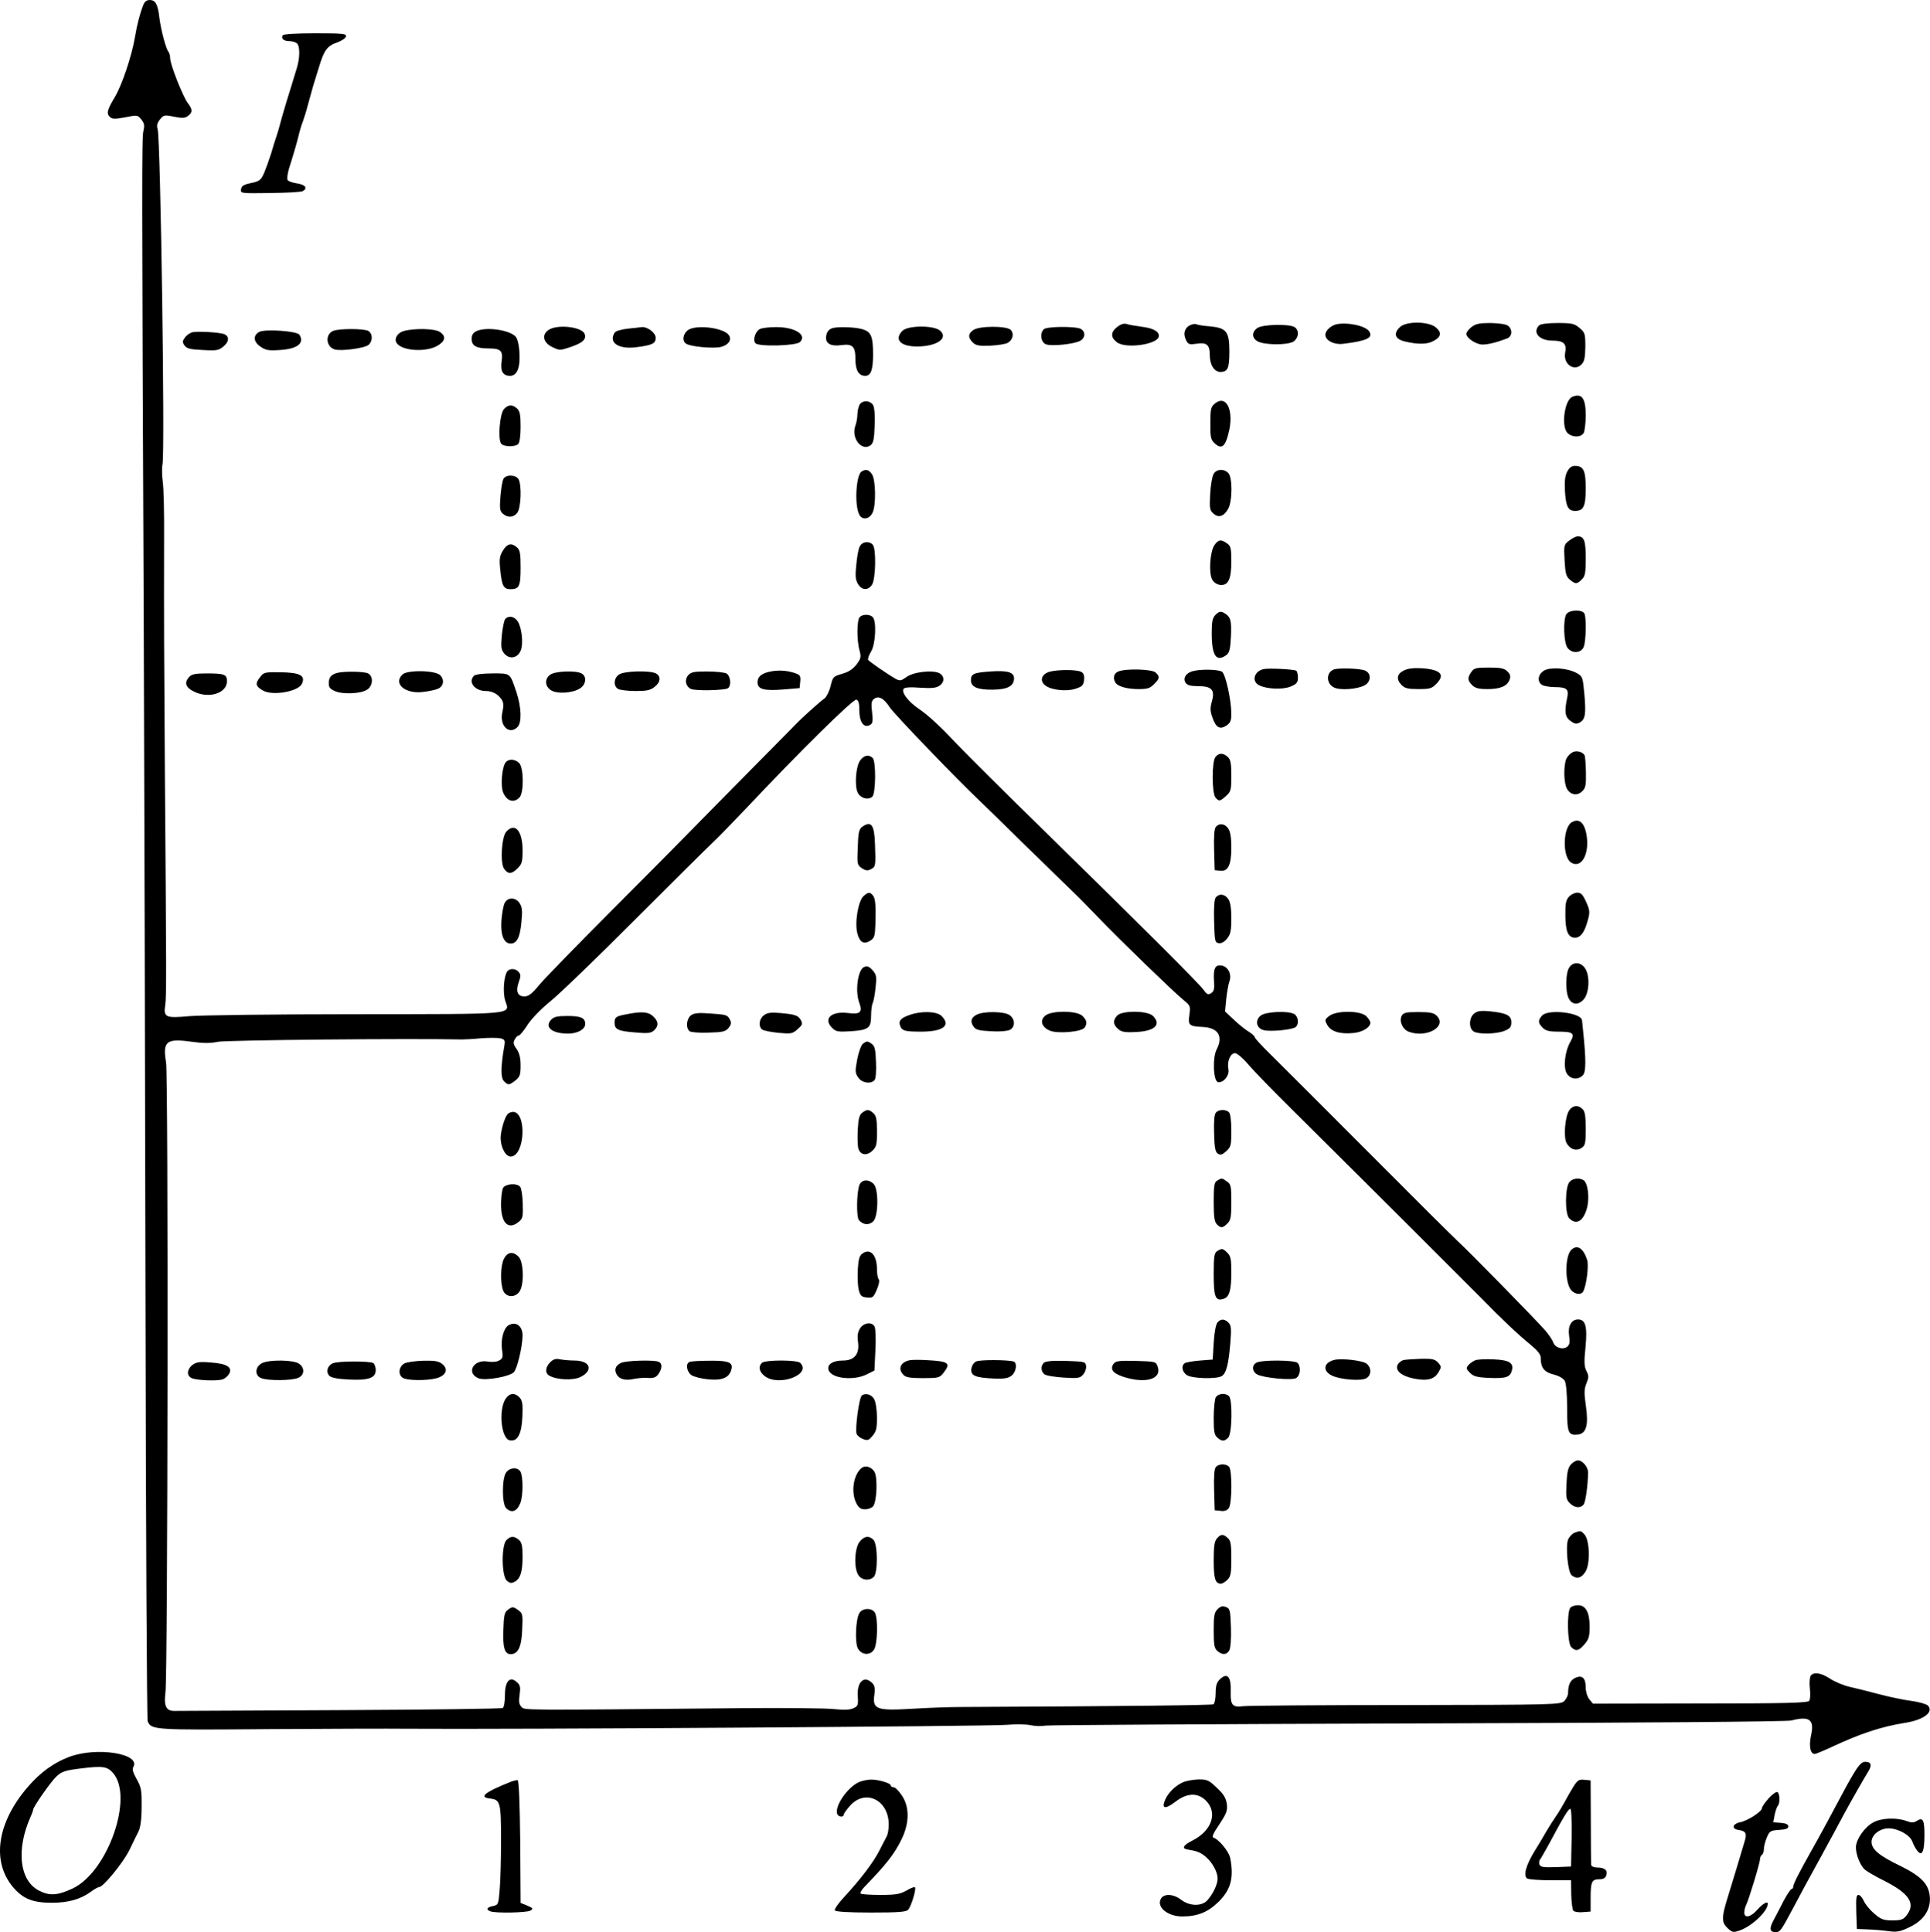 <?xml version="1.0" standalone="no"?>
<!DOCTYPE svg PUBLIC "-//W3C//DTD SVG 20010904//EN"
 "http://www.w3.org/TR/2001/REC-SVG-20010904/DTD/svg10.dtd">
<svg version="1.0" xmlns="http://www.w3.org/2000/svg"
 width="985.751pt" height="987pt" viewBox="0 0 985.751 987"
 preserveAspectRatio="xMidYMid meet">
<g transform="translate(-83.087,1013) scale(0.1,-0.1)"
fill="#000000" stroke="none">
<g>
<path d="M1562 10103 c-17 -43 -32 -102 -42 -163 -17 -99 -67 -247 -104 -308
-39 -65 -43 -83 -22 -101 11 -10 29 -9 77 0 61 12 63 12 82 -12 15 -19 17 -30
10 -59 -8 -36 -8 -235 2 -2530 3 -756 7 -2320 9 -3475 2 -1155 7 -2108 11
-2118 19 -44 29 -45 620 -40 308 2 621 3 695 2 530 -4 2989 12 3075 20 44 4
98 3 120 -2 22 -5 56 -6 75 -2 19 3 877 8 1905 11 1109 3 1884 9 1905 15 93
24 119 5 101 -76 -12 -54 -4 -95 19 -95 5 0 44 16 87 36 145 68 254 104 374
123 96 15 149 56 116 89 -8 7 -45 18 -83 23 -38 5 -112 20 -164 34 -52 14
-121 31 -152 38 -31 7 -76 26 -99 41 -46 31 -86 37 -100 15 -5 -8 -7 -36 -4
-64 3 -27 2 -56 -3 -63 -7 -11 -114 -14 -557 -14 l-548 -1 -19 23 c-10 13 -18
38 -18 60 0 48 -18 65 -53 49 -25 -11 -37 -35 -37 -77 0 -12 -9 -31 -19 -41
-19 -19 -44 -20 -813 -21 -436 0 -809 -3 -828 -6 -54 -7 -65 6 -63 73 3 79
-18 102 -57 63 -15 -15 -20 -33 -20 -69 0 -28 -5 -53 -11 -57 -9 -5 -422 -10
-1289 -14 -58 0 -170 -4 -250 -9 -184 -11 -204 -3 -193 74 4 31 1 46 -12 58
-40 40 -78 6 -73 -67 3 -46 1 -52 -22 -62 -17 -9 -47 -10 -96 -5 -39 5 -257 7
-485 5 -1137 -11 -1098 -11 -1115 7 -12 13 -14 28 -9 62 5 34 3 48 -10 60 -38
39 -65 12 -65 -64 0 -32 -5 -61 -11 -64 -5 -4 -380 -9 -832 -11 -452 -2 -833
-4 -847 -4 -41 0 -53 26 -44 95 12 95 15 3150 3 3218 -18 107 1 123 126 106
64 -9 99 -9 138 -1 40 9 993 18 1247 12 14 0 58 2 97 6 40 3 84 3 99 0 24 -6
26 -10 20 -44 -18 -104 -18 -158 -1 -175 21 -22 27 -21 59 4 22 18 26 28 26
76 0 39 -6 63 -20 84 -17 23 -19 33 -10 49 6 11 15 20 20 20 6 0 26 24 45 54
20 31 68 81 117 121 46 37 239 223 429 414 190 190 368 367 395 392 27 25 106
106 176 180 274 291 548 561 563 555 11 -4 15 -20 15 -55 0 -63 25 -94 58 -72
10 6 12 22 7 63 -5 42 -4 57 9 67 23 19 51 5 81 -42 25 -37 344 -369 468 -486
27 -26 126 -122 221 -216 96 -93 200 -195 232 -226 33 -31 97 -96 144 -145
111 -116 384 -380 434 -421 37 -30 38 -33 32 -76 -8 -54 -2 -60 67 -63 80 -4
107 -47 72 -115 -22 -42 -17 -162 7 -167 28 -5 60 35 53 67 -8 38 10 81 34 81
10 0 40 -25 67 -57 27 -32 126 -134 221 -228 374 -371 908 -904 968 -965 95
-98 194 -192 253 -239 36 -30 52 -50 52 -66 0 -51 17 -74 65 -86 28 -7 50 -20
58 -33 7 -13 12 -66 12 -139 0 -127 5 -140 55 -135 43 5 55 48 41 145 -10 69
-9 88 3 117 12 30 12 38 0 62 -12 23 -13 46 -5 124 10 103 0 140 -38 140 -34
0 -53 -34 -46 -82 5 -34 3 -47 -9 -57 -22 -18 -63 -6 -72 22 -4 12 -23 40 -42
62 -50 57 -400 414 -442 451 -19 17 -226 223 -460 458 -234 234 -460 461 -502
502 -43 42 -78 80 -78 85 0 5 -14 18 -30 28 -17 10 -51 37 -76 61 l-46 43 6
64 c4 35 11 75 16 89 14 37 -7 78 -42 82 -32 4 -41 -17 -36 -87 2 -33 -1 -46
-16 -55 -15 -9 -21 -6 -39 19 -24 33 -298 307 -827 825 -188 184 -374 369
-413 410 -112 118 -162 164 -216 201 -52 36 -87 82 -75 100 5 8 32 10 85 6 58
-4 82 -1 98 10 27 18 27 49 0 64 -34 18 -134 7 -169 -20 -27 -19 -33 -20 -54
-9 -42 24 -135 88 -141 97 -3 6 4 25 15 43 23 38 29 155 8 176 -15 15 -51 15
-66 0 -15 -15 -16 -119 -1 -171 9 -33 7 -41 -16 -72 -19 -24 -41 -38 -73 -47
-45 -13 -48 -16 -59 -63 -7 -28 -21 -55 -30 -62 -23 -16 -117 -100 -151 -136
-15 -15 -157 -160 -317 -321 -159 -162 -298 -303 -308 -313 -9 -10 -154 -155
-321 -323 -167 -168 -328 -333 -357 -367 -41 -50 -58 -63 -80 -63 -35 0 -45
27 -28 74 10 28 10 38 0 50 -16 19 -45 21 -59 4 -17 -23 -24 -105 -11 -148 23
-75 75 -70 -767 -71 -412 0 -794 -5 -848 -10 -120 -11 -131 -6 -121 58 6 44 6
150 -2 1183 -4 596 -5 771 -4 1195 1 132 -2 265 -7 295 -4 30 -5 70 -1 89 13
65 -10 1658 -25 1711 -6 19 -2 33 12 50 19 23 23 24 71 14 41 -8 55 -8 71 3
25 18 25 34 1 65 -25 32 -91 198 -91 230 0 13 -4 28 -9 34 -12 13 -38 109 -46
173 -8 69 -20 91 -49 91 -16 0 -27 -8 -34 -27z"/>
</g>
<g>
<path d="M2275 9950 c-10 -17 5 -30 34 -30 15 0 32 -5 39 -12 16 -16 15 -74
-2 -129 -51 -165 -65 -211 -81 -269 -9 -36 -21 -74 -25 -85 -4 -11 -15 -46
-24 -78 -10 -31 -26 -76 -36 -100 -17 -38 -24 -43 -67 -52 -38 -8 -49 -15 -51
-32 -3 -21 -2 -21 150 -19 84 1 159 5 166 10 25 15 12 33 -29 39 -23 3 -45 11
-49 17 -4 7 -1 33 7 59 26 82 44 145 52 181 5 19 13 46 19 60 5 14 18 54 27
90 10 36 21 76 25 90 4 14 18 57 30 97 26 87 42 109 95 127 22 8 41 21 43 30
3 14 -15 16 -157 16 -96 0 -162 -4 -166 -10z"/>
</g>
<g>
<path d="M6537 8460 c-34 -27 -34 -53 -2 -78 45 -36 215 -11 215 32 0 24 -31
40 -89 47 -31 4 -65 10 -76 14 -14 4 -30 -1 -48 -15z"/>
</g>
<g>
<path d="M6902 8465 c-24 -18 -28 -45 -11 -77 9 -17 17 -19 51 -14 52 8 68 -5
68 -58 0 -50 23 -86 54 -86 38 0 46 19 46 105 0 101 -15 120 -100 128 -30 2
-62 7 -70 11 -8 3 -25 -1 -38 -9z"/>
</g>
<g>
<path d="M7655 8473 c-28 -7 -55 -33 -55 -53 0 -30 47 -53 94 -46 120 15 151
31 130 63 -18 29 -114 49 -169 36z"/>
</g>
<g>
<path d="M7982 8460 c-36 -33 -27 -62 23 -74 61 -15 110 -16 141 -1 45 21 51
45 19 72 -37 32 -150 33 -183 3z"/>
</g>
<g>
<path d="M8346 8459 c-14 -11 -26 -27 -26 -34 0 -22 50 -55 83 -55 28 0 70 10
125 31 27 10 29 46 5 65 -11 8 -46 13 -89 14 -57 0 -76 -4 -98 -21z"/>
</g>
<g>
<path d="M8692 8468 c-36 -36 1 -78 67 -78 58 0 75 -15 66 -62 -11 -57 45 -98
83 -60 15 15 19 34 20 91 0 67 -2 72 -30 96 -26 22 -39 25 -112 25 -50 0 -87
-5 -94 -12z"/>
</g>
<g>
<path d="M7252 8454 c-28 -20 -28 -50 1 -67 32 -20 154 -21 184 -2 28 19 31
60 4 75 -31 16 -163 13 -189 -6z"/>
</g>
<g>
<path d="M3632 8444 c-36 -25 -26 -65 20 -87 37 -18 39 -18 95 1 61 21 80 39
70 66 -14 37 -142 51 -185 20z"/>
</g>
<g>
<path d="M4037 8451 c-35 -4 -62 -12 -67 -21 -32 -50 20 -85 108 -74 83 10
102 19 102 48 0 26 -43 58 -72 55 -7 -1 -39 -5 -71 -8z"/>
</g>
<g>
<path d="M4352 8448 c-30 -15 -41 -57 -18 -73 21 -16 143 -27 180 -17 38 10
55 36 40 59 -22 36 -151 55 -202 31z"/>
</g>
<g>
<path d="M4714 8450 c-24 -9 -40 -56 -25 -73 15 -19 209 -14 228 6 37 37 -28
77 -124 76 -32 0 -68 -4 -79 -9z"/>
</g>
<g>
<path d="M5080 8453 c-20 -8 -30 -24 -30 -50 0 -30 28 -43 78 -36 58 8 72 -7
72 -73 0 -56 17 -84 50 -84 29 0 40 31 40 109 0 94 -10 117 -57 130 -40 11
-128 13 -153 4z"/>
</g>
<g>
<path d="M5440 8440 c-44 -44 -10 -80 74 -80 102 0 164 43 117 82 -34 27 -163
26 -191 -2z"/>
</g>
<g>
<path d="M5802 8444 c-27 -19 -28 -38 -3 -63 16 -16 31 -19 88 -17 38 2 78 8
90 14 27 15 35 48 16 67 -21 21 -160 21 -191 -1z"/>
</g>
<g>
<path d="M6162 8448 c-21 -21 -15 -68 12 -77 27 -11 143 1 174 18 27 15 28 47
3 61 -28 14 -174 13 -189 -2z"/>
</g>
<g>
<path d="M2156 8435 c-33 -17 -32 -50 4 -75 27 -19 41 -22 100 -18 89 5 128
35 100 78 -12 19 -173 30 -204 15z"/>
</g>
<g>
<path d="M2533 8440 c-42 -17 -38 -81 7 -95 32 -10 153 6 173 23 23 20 22 59
-2 72 -24 12 -147 12 -178 0z"/>
</g>
<g>
<path d="M2893 8439 c-32 -9 -50 -39 -37 -60 24 -40 141 -50 204 -18 45 24 52
50 18 73 -25 18 -131 20 -185 5z"/>
</g>
<g>
<path d="M3263 8438 c-16 -8 -23 -20 -23 -39 0 -36 24 -49 87 -49 62 0 74 -12
66 -66 -7 -50 7 -74 43 -74 36 0 53 42 48 119 -2 39 -10 71 -19 81 -32 35
-152 52 -202 28z"/>
</g>
<g>
<path d="M1811 8432 c-13 -4 -30 -17 -37 -28 -12 -17 -12 -23 0 -40 12 -15 29
-19 93 -22 72 -4 82 -2 107 20 28 23 28 51 2 61 -25 10 -142 16 -165 9z"/>
</g>
<g>
<path d="M8862 8103 c-41 -16 -59 -155 -24 -186 25 -23 69 -22 82 2 5 11 10
51 10 90 0 86 -20 114 -68 94z"/>
</g>
<g>
<path d="M7038 8070 c-22 -17 -25 -26 -25 -100 -1 -68 2 -85 18 -101 40 -40
60 -22 79 67 21 104 -18 177 -72 134z"/>
</g>
<g>
<path d="M5220 8061 c-5 -11 -10 -33 -10 -49 0 -16 -5 -43 -11 -59 -21 -62 33
-130 78 -98 14 11 19 31 21 98 3 51 -1 93 -7 106 -15 27 -57 28 -71 2z"/>
</g>
<g>
<path d="M3405 8040 c-22 -24 -32 -155 -14 -177 14 -16 71 -17 87 -1 7 7 12
42 12 88 0 62 -4 80 -18 93 -25 22 -45 21 -67 -3z"/>
</g>
<g>
<path d="M8835 7720 c-11 -22 -14 -49 -11 -101 5 -77 16 -99 52 -99 43 0 54
24 54 115 0 91 -11 115 -55 115 -17 0 -29 -9 -40 -30z"/>
</g>
<g>
<path d="M5231 7721 c-28 -18 -37 -173 -11 -221 15 -28 51 -23 67 10 19 37 17
170 -3 198 -16 23 -31 27 -53 13z"/>
</g>
<g>
<path d="M7029 7708 c-7 -13 -15 -59 -17 -103 -4 -71 -2 -82 16 -98 26 -24 53
-16 75 22 23 39 24 163 1 185 -23 23 -61 20 -75 -6z"/>
</g>
<g>
<path d="M3402 7683 c-5 -10 -12 -50 -15 -90 -5 -60 -3 -74 12 -87 25 -23 57
-20 75 6 18 26 22 138 6 169 -14 25 -66 26 -78 2z"/>
</g>
<g>
<path d="M8845 7368 c-27 -21 -27 -24 -23 -101 4 -68 8 -83 28 -99 28 -23 35
-23 60 2 17 17 20 33 20 108 0 90 -8 112 -41 112 -9 0 -29 -10 -44 -22z"/>
</g>
<g>
<path d="M7033 7344 c-22 -34 -29 -140 -11 -174 8 -15 24 -26 40 -28 42 -5 58
29 58 120 0 68 -3 79 -22 92 -31 22 -45 20 -65 -10z"/>
</g>
<g>
<path d="M5220 7334 c-6 -14 -13 -56 -16 -94 -6 -56 -3 -74 10 -95 20 -31 50
-32 70 -3 20 28 23 187 4 206 -21 21 -58 14 -68 -14z"/>
</g>
<g>
<path d="M3400 7318 c-17 -28 -20 -43 -14 -98 8 -82 17 -100 52 -100 45 0 52
16 52 110 0 72 -3 90 -18 103 -28 25 -50 21 -72 -15z"/>
</g>
<g>
<path d="M7040 6990 c-16 -16 -20 -33 -20 -94 0 -116 23 -150 75 -112 15 11
20 30 23 95 4 85 -2 102 -39 122 -14 7 -24 4 -39 -11z"/>
</g>
<g>
<path d="M8830 6991 c-16 -31 -12 -143 6 -169 22 -32 71 -30 84 4 11 28 14
143 4 168 -9 24 -80 22 -94 -3z"/>
</g>
<g>
<path d="M3411 6967 c-6 -8 -13 -45 -17 -83 -5 -59 -4 -72 13 -93 26 -31 69
-23 84 17 14 34 5 117 -16 148 -17 26 -47 31 -64 11z"/>
</g>
<g>
<path d="M7285 6712 c-48 -10 -63 -62 -24 -82 37 -20 121 -24 162 -7 31 13 37
21 37 46 0 16 -4 32 -9 35 -11 7 -141 14 -166 8z"/>
</g>
<g>
<path d="M7643 6710 c-45 -18 -37 -84 13 -96 46 -12 134 1 156 23 23 23 18 57
-10 68 -28 11 -135 14 -159 5z"/>
</g>
<g>
<path d="M8003 6706 c-38 -18 -43 -46 -13 -76 16 -16 33 -20 85 -20 57 0 69 3
90 25 48 47 27 73 -66 81 -44 3 -74 0 -96 -10z"/>
</g>
<g>
<path d="M8346 6698 c-21 -30 -20 -44 4 -68 15 -15 33 -20 78 -20 66 0 101 15
113 48 6 17 4 27 -11 42 -16 16 -34 20 -94 20 -66 0 -77 -3 -90 -22z"/>
</g>
<g>
<path d="M8718 6705 c-33 -19 -38 -59 -9 -75 11 -5 39 -10 63 -10 60 0 72 -10
64 -51 -16 -74 -12 -101 15 -121 22 -16 30 -18 48 -9 29 16 33 43 24 146 -8
85 -9 90 -38 106 -44 26 -133 33 -167 14z"/>
</g>
<g>
<path d="M4773 6701 c-51 -9 -73 -26 -73 -57 0 -35 34 -44 132 -36 l83 7 3 33
c3 26 -1 34 -20 41 -40 15 -82 19 -125 12z"/>
</g>
<g>
<path d="M5890 6700 c-86 -6 -100 -12 -100 -45 0 -35 34 -49 113 -48 75 1 107
19 107 58 0 31 -33 41 -120 35z"/>
</g>
<g>
<path d="M6193 6699 c-42 -12 -54 -46 -24 -70 30 -24 108 -33 156 -17 34 11
40 18 43 45 2 23 -2 34 -15 41 -23 12 -117 12 -160 1z"/>
</g>
<g>
<path d="M6543 6700 c-23 -9 -29 -34 -15 -57 12 -20 60 -33 118 -33 45 0 59 4
79 25 29 28 31 38 9 59 -17 18 -151 22 -191 6z"/>
</g>
<g>
<path d="M6921 6701 c-33 -9 -49 -36 -35 -58 8 -13 25 -18 63 -18 71 0 88 -19
72 -77 -10 -35 -9 -51 2 -82 18 -53 38 -64 71 -43 21 14 26 25 26 60 0 70 -29
201 -47 215 -18 13 -111 15 -152 3z"/>
</g>
<g>
<path d="M2160 6672 c-28 -34 -24 -49 17 -71 51 -26 178 -3 196 36 19 42 -9
57 -108 59 -80 1 -87 0 -105 -24z"/>
</g>
<g>
<path d="M2555 6693 c-32 -8 -45 -23 -45 -53 0 -22 7 -30 33 -41 40 -17 132
-13 163 8 30 19 33 68 5 83 -20 10 -118 12 -156 3z"/>
</g>
<g>
<path d="M2886 6684 c-49 -48 18 -102 110 -88 27 3 59 10 70 15 30 11 37 46
13 70 -25 25 -169 28 -193 3z"/>
</g>
<g>
<path d="M3642 6684 c-30 -21 -29 -59 3 -80 31 -20 112 -15 149 10 31 20 35
61 7 76 -30 16 -133 12 -159 -6z"/>
</g>
<g>
<path d="M3992 6684 c-27 -19 -29 -60 -3 -74 11 -5 51 -10 89 -10 55 0 75 4
96 21 31 24 34 54 7 69 -31 16 -163 13 -189 -6z"/>
</g>
<g>
<path d="M4346 6681 c-20 -23 -14 -56 13 -70 20 -11 171 -8 189 3 20 12 14 64
-7 76 -11 5 -55 10 -99 10 -65 0 -82 -3 -96 -19z"/>
</g>
<g>
<path d="M1796 6671 c-25 -28 -17 -53 24 -73 76 -39 170 -10 170 52 0 35 -13
40 -104 40 -59 0 -76 -4 -90 -19z"/>
</g>
<g>
<path d="M3252 6678 c-32 -32 4 -78 61 -78 23 0 45 -8 61 -22 29 -27 33 -40
22 -91 -13 -67 37 -112 78 -71 23 22 20 102 -5 177 -34 101 -29 97 -122 97
-51 0 -88 -5 -95 -12z"/>
</g>
<g>
<path d="M8864 6288 c-12 -6 -27 -21 -33 -34 -14 -33 -14 -116 1 -149 16 -35
54 -43 80 -17 18 17 20 32 19 98 -1 42 -4 81 -7 86 -11 18 -40 25 -60 16z"/>
</g>
<g>
<path d="M7039 6263 c-19 -22 -19 -184 0 -207 18 -21 23 -20 55 9 24 22 26 30
26 103 0 64 -4 82 -18 95 -24 22 -46 22 -63 0z"/>
</g>
<g>
<path d="M5223 6244 c-22 -34 -28 -131 -11 -164 15 -28 52 -38 74 -20 18 16
20 180 2 198 -20 20 -46 14 -65 -14z"/>
</g>
<g>
<path d="M3410 6230 c-16 -30 -22 -114 -10 -146 18 -46 54 -58 84 -28 24 24
22 155 -2 177 -25 23 -59 21 -72 -3z"/>
</g>
<g>
<path d="M8859 5930 c-46 -27 -49 -177 -4 -206 51 -33 94 40 80 135 -10 68
-38 93 -76 71z"/>
</g>
<g>
<path d="M5234 5906 c-16 -12 -20 -29 -22 -104 -4 -87 -3 -91 21 -107 20 -13
30 -14 46 -5 24 12 25 16 21 125 -3 102 -19 125 -66 91z"/>
</g>
<g>
<path d="M7041 5906 c-8 -9 -11 -50 -9 -117 l3 -104 27 -3 c41 -5 58 28 58
118 0 52 -5 82 -16 98 -17 25 -46 29 -63 8z"/>
</g>
<g>
<path d="M3417 5882 c-24 -27 -32 -158 -12 -189 20 -30 40 -29 70 2 22 21 25
33 25 92 0 99 -39 143 -83 95z"/>
</g>
<g>
<path d="M5242 5553 c-28 -24 -47 -138 -32 -192 12 -46 34 -57 66 -36 21 13
24 24 26 83 3 97 0 133 -13 148 -15 18 -23 18 -47 -3z"/>
</g>
<g>
<path d="M8844 5549 c-15 -17 -19 -36 -18 -93 0 -83 14 -116 49 -116 29 0 49
27 66 90 11 40 10 51 -9 93 -17 37 -26 47 -45 47 -13 0 -32 -9 -43 -21z"/>
</g>
<g>
<path d="M7041 5546 c-8 -9 -11 -51 -9 -122 3 -103 4 -109 24 -112 14 -2 29 7
43 24 17 22 21 40 21 103 0 53 -5 83 -16 99 -17 25 -46 29 -63 8z"/>
</g>
<g>
<path d="M3409 5518 c-7 -12 -14 -53 -17 -90 -5 -74 12 -118 47 -118 32 0 48
32 55 108 6 59 4 78 -9 98 -20 31 -60 32 -76 2z"/>
</g>
<g>
<path d="M8846 5188 c-19 -27 -21 -122 -3 -158 17 -33 48 -36 75 -7 30 31 35
121 9 160 -22 33 -60 36 -81 5z"/>
</g>
<g>
<path d="M5244 5190 c-32 -13 -47 -125 -24 -184 17 -47 4 -59 -57 -51 -87 11
-129 -29 -82 -76 19 -19 30 -21 95 -17 91 6 104 16 104 80 0 27 4 57 9 66 4 9
11 45 14 79 6 55 4 65 -16 87 -17 19 -27 23 -43 16z"/>
</g>
<g>
<path d="M8362 4954 c-29 -20 -31 -79 -3 -94 28 -15 116 -12 156 4 29 12 35
20 35 44 0 35 -24 47 -110 56 -42 4 -62 2 -78 -10z"/>
</g>
<g>
<path d="M4032 4949 c-55 -10 -62 -15 -62 -43 0 -35 17 -43 104 -50 66 -6 81
-4 97 10 25 23 24 46 -4 72 -25 24 -59 26 -135 11z"/>
</g>
<g>
<path d="M4361 4944 c-24 -17 -29 -65 -8 -82 6 -5 50 -9 96 -7 74 2 87 5 103
24 14 18 15 27 7 42 -13 25 -17 26 -105 32 -54 4 -77 2 -93 -9z"/>
</g>
<g>
<path d="M4733 4944 c-25 -18 -30 -56 -10 -73 8 -6 45 -13 83 -17 65 -6 72 -5
98 18 24 21 27 27 18 45 -14 26 -28 31 -105 38 -48 4 -67 2 -84 -11z"/>
</g>
<g>
<path d="M5476 4945 c-44 -15 -57 -30 -48 -54 9 -27 24 -31 107 -31 113 0 154
31 105 80 -24 24 -104 27 -164 5z"/>
</g>
<g>
<path d="M5820 4947 c-30 -15 -35 -36 -16 -62 11 -16 29 -20 89 -23 44 -3 83
1 96 7 28 15 27 55 -1 75 -27 20 -132 21 -168 3z"/>
</g>
<g>
<path d="M6170 4942 c-30 -24 -19 -59 23 -77 41 -17 164 -6 178 16 14 22 11
37 -11 59 -28 28 -157 29 -190 2z"/>
</g>
<g>
<path d="M6537 4942 c-23 -25 -21 -45 4 -68 17 -15 34 -19 87 -16 99 3 137 37
92 82 -28 28 -158 29 -183 2z"/>
</g>
<g>
<path d="M7270 4942 c-32 -26 -21 -67 18 -75 37 -8 143 3 160 16 19 15 14 55
-7 67 -34 18 -146 12 -171 -8z"/>
</g>
<g>
<path d="M7620 4940 c-24 -18 -24 -21 -10 -46 18 -33 65 -48 133 -41 47 4 87
29 87 53 0 7 -10 22 -22 34 -31 28 -151 29 -188 0z"/>
</g>
<g>
<path d="M7990 4941 c-14 -28 4 -69 35 -81 91 -35 199 26 144 81 -15 15 -33
19 -94 19 -63 0 -76 -3 -85 -19z"/>
</g>
<g>
<path d="M8707 4942 c-22 -24 -21 -38 3 -62 15 -15 33 -20 78 -20 78 0 88 -8
64 -51 -29 -50 -38 -133 -18 -164 19 -29 57 -33 81 -8 17 16 17 79 1 233 -2
19 -4 41 -5 48 -3 39 -173 59 -204 24z"/>
</g>
<g>
<path d="M3645 4920 c-34 -38 6 -70 88 -70 48 0 87 22 87 49 0 31 -22 41 -90
41 -54 0 -70 -4 -85 -20z"/>
</g>
<g>
<path d="M5238 4798 c-9 -7 -22 -43 -29 -80 -11 -59 -11 -69 5 -92 18 -28 65
-36 84 -13 6 6 9 47 7 91 -2 63 -6 82 -21 93 -22 16 -26 16 -46 1z"/>
</g>
<g>
<path d="M8845 4457 c-21 -33 -29 -136 -13 -166 18 -33 50 -43 77 -25 19 13
21 25 21 99 0 63 -4 88 -16 99 -22 23 -51 20 -69 -7z"/>
</g>
<g>
<path d="M5235 4446 c-15 -11 -20 -30 -23 -85 -2 -39 -1 -82 2 -95 9 -36 42
-43 72 -15 21 20 24 31 24 99 0 62 -4 80 -18 93 -23 21 -33 21 -57 3z"/>
</g>
<g>
<path d="M7041 4446 c-8 -9 -11 -47 -9 -106 2 -75 6 -95 20 -104 13 -8 22 -5
43 14 23 21 25 31 25 105 0 50 -5 86 -12 93 -16 16 -53 15 -67 -2z"/>
</g>
<g>
<path d="M3423 4438 c-17 -21 -36 -91 -35 -125 2 -51 29 -95 55 -91 70 10 78
228 8 228 -10 0 -23 -6 -28 -12z"/>
</g>
<g>
<path d="M7048 4099 c-15 -8 -18 -25 -18 -109 0 -76 4 -102 16 -114 20 -21 30
-20 54 4 17 17 20 33 20 109 0 82 -2 91 -22 105 -26 19 -27 19 -50 5z"/>
</g>
<g>
<path d="M8847 4092 c-23 -26 -24 -164 -1 -186 35 -35 70 -16 89 48 16 52 7
132 -16 147 -23 14 -55 10 -72 -9z"/>
</g>
<g>
<path d="M5220 4076 c-14 -39 -16 -162 -2 -179 21 -25 52 -27 73 -6 27 27 28
168 1 192 -27 25 -61 21 -72 -7z"/>
</g>
<g>
<path d="M3400 4061 c-5 -11 -10 -48 -10 -83 0 -97 37 -133 90 -90 21 17 23
26 21 93 -1 40 -7 79 -13 86 -17 21 -76 16 -88 -6z"/>
</g>
<g>
<path d="M8856 3745 c-33 -33 -33 -169 0 -206 19 -21 49 -25 60 -8 17 28 31
134 21 164 -20 60 -51 79 -81 50z"/>
</g>
<g>
<path d="M7048 3739 c-15 -9 -18 -26 -18 -118 0 -117 9 -139 50 -126 30 9 40
44 40 136 0 66 -3 82 -20 99 -23 23 -28 24 -52 9z"/>
</g>
<g>
<path d="M5235 3726 c-15 -11 -20 -29 -23 -82 -2 -38 0 -85 5 -104 8 -30 14
-35 41 -38 30 -3 34 0 51 40 11 25 15 47 10 53 -5 5 -9 27 -9 50 0 74 -34 111
-75 81z"/>
</g>
<g>
<path d="M3405 3700 c-18 -34 -20 -128 -3 -165 15 -33 60 -35 82 -3 25 35 22
152 -4 178 -29 29 -57 25 -75 -10z"/>
</g>
<g>
<path d="M7049 3374 c-8 -10 -16 -52 -19 -103 l-5 -86 -65 -5 c-36 -3 -71 -9
-77 -13 -20 -13 -15 -44 9 -61 26 -18 148 -22 178 -6 24 13 36 60 45 171 6 73
4 89 -10 103 -21 20 -39 20 -56 0z"/>
</g>
<g>
<path d="M3428 3360 c-25 -15 -40 -73 -33 -124 6 -39 4 -46 -15 -56 -12 -7
-37 -9 -59 -5 -73 12 -111 -60 -45 -86 36 -13 159 9 180 32 17 19 43 128 44
186 0 50 -34 75 -72 53z"/>
</g>
<g>
<path d="M5224 3345 c-12 -19 -15 -37 -11 -69 9 -63 -18 -96 -77 -96 -49 0
-80 -18 -74 -45 8 -46 127 -61 197 -25 l38 19 5 103 c3 57 1 111 -4 121 -13
26 -55 21 -74 -8z"/>
</g>
<g>
<path d="M3641 3171 c-26 -26 -27 -57 -3 -69 38 -21 119 -24 156 -7 70 34 53
85 -30 85 -23 0 -55 3 -72 6 -22 5 -35 1 -51 -15z"/>
</g>
<g>
<path d="M5480 3182 c-49 -8 -66 -45 -34 -76 11 -12 36 -16 99 -16 78 0 85 2
104 26 40 51 29 60 -84 66 -33 2 -71 2 -85 0z"/>
</g>
<g>
<path d="M5816 3175 c-12 -6 -22 -22 -24 -38 -4 -35 22 -45 117 -49 56 -2 74
2 91 17 22 20 27 63 8 70 -30 9 -172 10 -192 0z"/>
</g>
<g>
<path d="M7645 3183 c-54 -14 -60 -55 -13 -79 41 -21 148 -30 176 -15 27 14
29 52 4 74 -18 17 -130 30 -167 20z"/>
</g>
<g>
<path d="M8002 3183 c-12 -2 -26 -13 -32 -23 -16 -30 17 -59 82 -72 69 -14
106 -4 127 34 14 24 14 28 -3 47 -16 18 -30 21 -85 20 -36 -1 -76 -4 -89 -6z"/>
</g>
<g>
<path d="M8365 3181 c-12 -5 -27 -16 -35 -25 -12 -15 -10 -20 9 -39 18 -18 35
-23 101 -26 84 -3 104 4 113 39 10 38 -15 53 -94 56 -41 2 -83 0 -94 -5z"/>
</g>
<g>
<path d="M1813 3157 c-27 -22 -30 -53 -5 -66 22 -12 131 -17 160 -7 12 4 27
17 33 28 18 34 -11 52 -93 58 -59 5 -75 2 -95 -13z"/>
</g>
<g>
<path d="M2170 3167 c-37 -18 -40 -64 -5 -77 36 -14 158 -13 190 2 32 14 33
51 3 72 -28 20 -152 21 -188 3z"/>
</g>
<g>
<path d="M2531 3166 c-28 -12 -37 -44 -18 -64 11 -10 41 -16 99 -19 102 -5
138 8 138 48 0 15 -6 31 -12 36 -18 11 -181 11 -207 -1z"/>
</g>
<g>
<path d="M2898 3166 c-29 -15 -36 -55 -12 -73 21 -16 124 -17 176 -3 48 14 60
46 28 72 -18 15 -38 18 -96 17 -40 -1 -83 -7 -96 -13z"/>
</g>
<g>
<path d="M4003 3168 c-28 -13 -36 -34 -23 -58 13 -25 44 -34 88 -24 21 4 53 7
73 5 29 -2 40 3 53 20 20 30 20 55 0 63 -26 10 -167 6 -191 -6z"/>
</g>
<g>
<path d="M4353 3173 c-22 -8 -15 -51 10 -68 13 -8 51 -18 85 -21 68 -7 105 7
117 46 13 40 -10 50 -109 49 -50 0 -97 -3 -103 -6z"/>
</g>
<g>
<path d="M4722 3168 c-19 -19 -14 -45 14 -67 71 -56 242 7 182 67 -16 16 -180
16 -196 0z"/>
</g>
<g>
<path d="M6162 3168 c-16 -16 -15 -43 3 -58 8 -7 52 -14 97 -17 74 -5 85 -3
101 15 10 11 17 31 15 44 -3 22 -7 23 -103 26 -70 2 -104 -1 -113 -10z"/>
</g>
<g>
<path d="M6521 3166 c-23 -28 -8 -50 44 -68 114 -38 201 -14 179 50 -9 27 -11
27 -110 30 -80 2 -104 0 -113 -12z"/>
</g>
<g>
<path d="M7248 3169 c-25 -14 -22 -46 4 -60 33 -18 175 -31 198 -19 23 12 27
59 8 78 -15 15 -185 16 -210 1z"/>
</g>
<g>
<path d="M3413 2984 c-37 -58 -22 -206 23 -212 39 -6 59 33 63 120 3 65 0 83
-14 99 -25 26 -51 24 -72 -7z"/>
</g>
<g>
<path d="M5233 3002 c-14 -9 -36 -172 -27 -197 4 -9 18 -21 33 -26 22 -9 29
-7 48 16 19 22 23 38 23 93 0 37 -6 78 -13 92 -13 26 -43 36 -64 22z"/>
</g>
<g>
<path d="M7040 2991 c-5 -11 -10 -58 -10 -104 0 -69 3 -87 18 -100 23 -21 36
-21 56 -1 20 19 23 193 4 212 -18 18 -56 14 -68 -7z"/>
</g>
<g>
<path d="M8854 2649 c-14 -16 -20 -40 -22 -99 -4 -69 -2 -80 17 -99 24 -24 53
-27 70 -7 10 12 22 97 23 164 0 28 -28 62 -52 62 -9 0 -25 -9 -36 -21z"/>
</g>
<g>
<path d="M7041 2636 c-8 -9 -11 -50 -9 -117 l3 -104 30 -3 c19 -3 33 2 42 14
17 23 18 195 1 212 -16 16 -53 15 -67 -2z"/>
</g>
<g>
<path d="M5234 2633 c-44 -32 -59 -126 -29 -183 12 -23 23 -30 44 -30 16 0 34
7 41 15 19 22 24 144 8 175 -14 25 -44 36 -64 23z"/>
</g>
<g>
<path d="M3416 2608 c-22 -31 -22 -160 0 -182 28 -28 56 -17 73 27 14 36 14
132 1 158 -14 26 -55 24 -74 -3z"/>
</g>
<g>
<path d="M8872 2300 c-12 -5 -26 -21 -32 -34 -14 -37 -1 -168 18 -183 26 -21
51 -15 71 19 25 40 21 160 -5 189 -19 21 -20 21 -52 9z"/>
</g>
<g>
<path d="M7047 2272 c-13 -15 -17 -39 -17 -113 0 -94 8 -119 37 -119 7 0 22 9
33 20 17 17 20 33 20 108 0 73 -3 92 -18 105 -24 22 -35 21 -55 -1z"/>
</g>
<g>
<path d="M3417 2262 c-26 -29 -24 -182 2 -206 16 -14 23 -15 41 -6 29 16 40
50 40 129 0 53 -4 72 -18 84 -24 22 -45 21 -65 -1z"/>
</g>
<g>
<path d="M5221 2254 c-26 -34 -30 -137 -5 -172 18 -25 56 -29 78 -7 21 22 20
163 -1 188 -23 24 -48 21 -72 -9z"/>
</g>
<g>
<path d="M7050 1910 c-17 -17 -20 -34 -20 -108 0 -73 3 -92 18 -105 25 -23 49
-21 62 3 6 11 10 61 8 116 -3 90 -5 97 -26 105 -17 6 -27 4 -42 -11z"/>
</g>
<g>
<path d="M8852 1918 c-19 -19 -16 -183 4 -202 23 -23 39 -20 68 15 22 25 26
41 26 90 0 72 -20 109 -59 109 -15 0 -32 -5 -39 -12z"/>
</g>
<g>
<path d="M3424 1906 c-16 -12 -20 -29 -22 -99 -4 -91 6 -127 37 -127 38 0 56
37 59 125 4 77 2 84 -19 99 -28 20 -30 20 -55 2z"/>
</g>
<g>
<path d="M5219 1888 c-18 -34 -22 -148 -7 -178 18 -34 61 -39 82 -8 19 26 22
157 6 189 -15 27 -66 26 -81 -3z"/>
</g>
<g>
<path d="M1184 1155 c-77 -29 -146 -78 -209 -151 -160 -184 -189 -384 -76
-516 50 -58 99 -78 196 -78 86 0 148 18 201 57 17 13 36 23 41 23 21 0 124
126 155 190 17 36 38 78 46 94 10 20 16 62 16 125 1 86 -2 101 -25 142 -19 34
-24 51 -17 63 38 68 -188 104 -328 51z m223 -81 c109 -121 -25 -506 -205 -591
-77 -36 -118 -39 -172 -11 -99 51 -118 207 -44 375 8 17 14 34 14 38 0 14 89
142 119 170 28 26 44 31 124 41 112 14 136 10 164 -22z"/>
</g>
<g>
<path d="M10301 1074 c-19 -31 -49 -85 -67 -120 -53 -99 -97 -182 -149 -274
-67 -119 -94 -173 -95 -187 0 -7 -4 -13 -9 -13 -4 0 -23 -28 -41 -62 -18 -35
-41 -80 -52 -100 -21 -40 -18 -58 11 -58 24 0 28 6 89 120 27 52 89 167 138
255 48 88 102 187 119 220 46 85 103 184 126 222 23 36 18 53 -14 53 -16 0
-31 -15 -56 -56z"/>
</g>
<g>
<path d="M3435 1026 c-130 -52 -161 -78 -99 -84 50 -6 54 -20 54 -212 0 -98
-3 -212 -7 -254 -6 -75 -7 -77 -35 -83 -31 -6 -36 -18 -12 -27 25 -10 187 -7
204 4 16 10 15 12 -22 28 l-28 11 -2 312 c-2 198 -7 313 -13 315 -5 1 -23 -3
-40 -10z"/>
</g>
<g>
<path d="M5228 1030 c-60 -18 -137 -125 -121 -167 6 -15 33 -18 33 -3 0 5 14
25 31 44 78 90 199 32 199 -94 0 -22 -4 -48 -9 -58 -5 -9 -22 -43 -38 -74 -31
-61 -95 -146 -181 -239 -30 -32 -51 -63 -47 -68 4 -7 70 -11 184 -11 144 0
181 3 191 15 15 18 42 106 34 114 -3 3 -23 -4 -44 -17 -33 -18 -54 -22 -133
-22 -51 0 -97 3 -101 7 -3 4 5 18 18 32 116 120 154 169 192 246 40 83 41 164
1 223 -15 23 -34 42 -42 42 -8 0 -15 4 -15 10 0 11 -65 30 -100 29 -14 0 -37
-4 -52 -9z"/>
</g>
<g>
<path d="M6874 1026 c-39 -17 -76 -53 -92 -90 -20 -46 0 -50 51 -11 61 47 115
49 158 6 61 -62 29 -154 -71 -204 -46 -23 -55 -40 -23 -45 48 -8 64 -14 92
-37 35 -30 61 -78 61 -112 0 -29 -24 -79 -53 -111 -29 -31 -90 -30 -133 3 -40
31 -89 33 -104 5 -23 -42 35 -90 109 -90 79 0 132 22 187 76 62 62 78 123 58
224 -7 32 -57 93 -84 102 -11 3 -4 20 29 69 37 56 42 69 38 104 -5 31 -16 50
-51 82 -40 39 -50 43 -93 43 -26 -1 -62 -7 -79 -14z"/>
</g>
<g>
<path d="M8867 1003 c-13 -21 -32 -54 -42 -73 -10 -19 -30 -53 -45 -75 -15
-22 -37 -56 -48 -75 -11 -19 -38 -66 -62 -104 -46 -75 -60 -128 -39 -142 8 -5
61 -9 119 -9 l105 0 1 -73 c1 -41 6 -78 11 -83 6 -6 28 -9 49 -7 l39 3 0 70
c0 82 6 95 45 95 20 0 31 6 35 21 8 25 -8 39 -47 39 -16 0 -29 6 -30 13 -1 6
-2 106 -2 222 l-1 210 -32 3 c-28 3 -35 -2 -56 -35z m-9 -260 l-3 -148 -78 -3
c-63 -2 -78 0 -83 13 -4 8 -2 21 4 28 5 6 26 44 47 82 73 137 97 175 106 175
6 0 8 -59 7 -147z"/>
</g>
<g>
<path d="M9865 944 c-19 -21 -35 -44 -35 -51 0 -17 -72 -64 -112 -72 -39 -8
-44 -34 -8 -39 39 -6 45 -17 30 -64 -22 -75 -57 -190 -84 -278 -33 -106 -33
-130 -1 -160 24 -22 28 -23 63 -11 63 23 142 98 142 136 0 15 -25 1 -53 -30
-34 -39 -67 -46 -67 -15 0 11 4 28 9 38 14 27 71 215 71 234 0 9 5 20 10 23 6
3 10 17 10 29 0 13 7 40 15 59 14 33 18 36 62 39 35 2 48 7 48 18 0 10 -12 16
-38 18 l-39 3 7 37 c4 20 11 41 16 47 12 12 11 62 -1 70 -6 4 -26 -10 -45 -31z"/>
</g>
<g>
<path d="M10400 821 c-45 -23 -89 -87 -90 -127 0 -39 22 -94 47 -116 10 -8 50
-32 90 -52 135 -67 170 -119 122 -180 -17 -22 -28 -26 -73 -26 -45 0 -58 5
-93 35 -22 19 -46 48 -53 65 -7 16 -19 30 -27 30 -11 0 -13 -17 -11 -87 l3
-87 55 -2 c30 -1 78 -5 106 -9 43 -6 59 -3 107 20 75 35 112 93 104 161 -7 62
-47 102 -156 155 -103 50 -141 82 -141 120 0 36 42 69 87 69 48 0 109 -34 121
-67 5 -15 17 -37 26 -48 24 -30 36 -4 36 82 0 77 -8 91 -39 71 -16 -10 -27
-10 -54 0 -50 18 -127 15 -167 -7z"/>
</g>
</g>
</svg>
